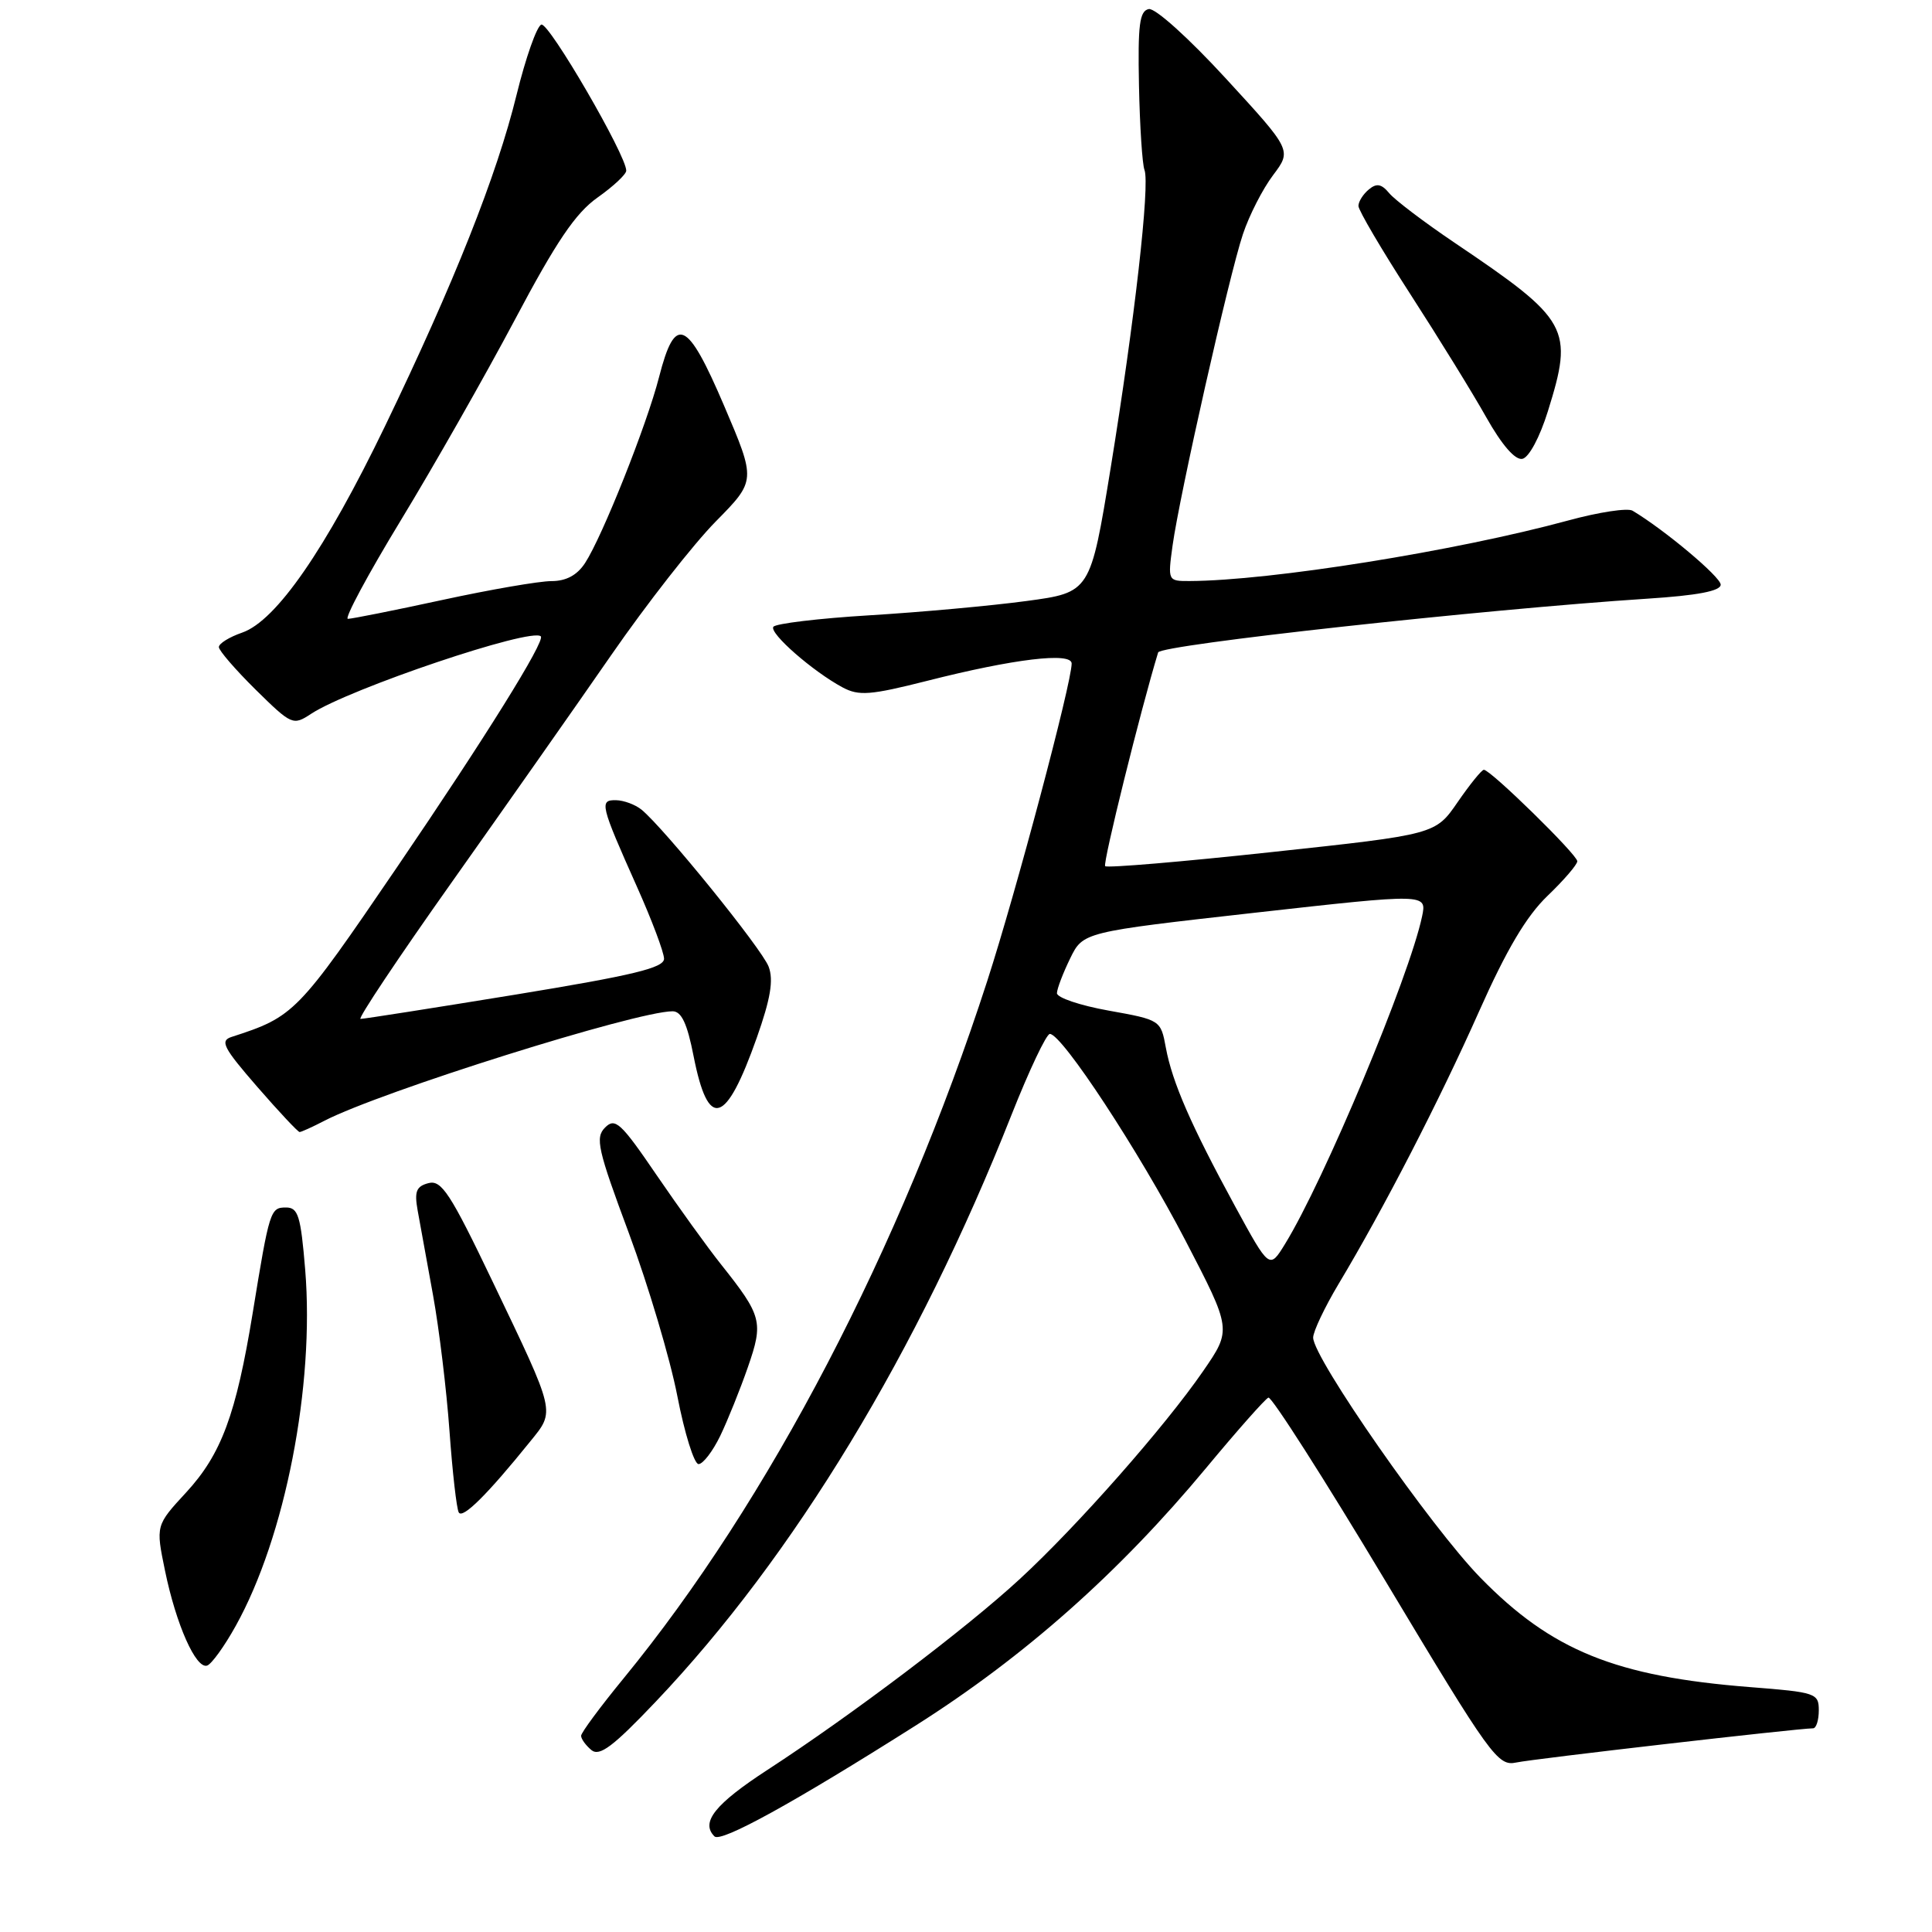 <?xml version="1.0" encoding="UTF-8" standalone="no"?>
<!DOCTYPE svg PUBLIC "-//W3C//DTD SVG 1.1//EN" "http://www.w3.org/Graphics/SVG/1.1/DTD/svg11.dtd" >
<svg xmlns="http://www.w3.org/2000/svg" xmlns:xlink="http://www.w3.org/1999/xlink" version="1.1" viewBox="0 0 256 256">
 <g >
 <path fill="currentColor"
d=" M 121.35 228.63 C 135.76 219.50 148.29 208.39 159.83 194.50 C 163.94 189.55 167.65 185.36 168.07 185.19 C 168.49 185.03 175.47 195.96 183.58 209.49 C 197.57 232.82 198.46 234.06 200.92 233.54 C 203.14 233.06 238.15 229.03 240.25 229.01 C 240.66 229.00 241.00 227.93 241.00 226.63 C 241.00 224.36 240.61 224.23 231.89 223.55 C 214.09 222.15 205.60 218.71 196.17 209.06 C 189.64 202.38 174.00 179.94 174.00 177.24 C 174.00 176.43 175.52 173.23 177.37 170.13 C 183.33 160.19 190.74 145.81 195.99 134.00 C 199.62 125.84 202.25 121.40 205.05 118.71 C 207.22 116.63 209.00 114.56 209.00 114.12 C 209.00 113.25 197.51 102.00 196.62 102.00 C 196.33 102.00 194.77 103.93 193.15 106.28 C 190.20 110.57 190.20 110.57 168.55 112.90 C 156.64 114.19 146.69 115.03 146.44 114.77 C 146.09 114.42 151.16 93.99 153.46 86.45 C 153.77 85.44 196.60 80.74 218.25 79.33 C 224.95 78.90 228.00 78.31 228.00 77.47 C 228.00 76.44 220.53 70.18 216.32 67.67 C 215.67 67.28 211.85 67.86 207.82 68.96 C 192.91 73.02 168.31 76.95 157.61 76.99 C 154.75 77.00 154.73 76.96 155.37 72.30 C 156.29 65.64 162.87 36.46 164.69 31.04 C 165.52 28.54 167.32 25.02 168.69 23.21 C 171.17 19.91 171.17 19.91 162.44 10.41 C 157.52 5.05 153.07 1.04 152.22 1.20 C 150.99 1.45 150.76 3.28 150.92 11.32 C 151.03 16.73 151.36 21.77 151.65 22.52 C 152.39 24.46 150.33 42.57 147.17 62.00 C 144.48 78.50 144.48 78.50 135.99 79.64 C 131.32 80.27 121.98 81.12 115.22 81.53 C 108.47 81.94 102.73 82.63 102.47 83.06 C 101.93 83.92 107.71 88.97 111.64 91.08 C 113.81 92.24 115.31 92.12 122.83 90.22 C 134.36 87.29 142.00 86.38 142.00 87.92 C 142.00 90.49 134.63 118.21 130.81 130.00 C 119.33 165.44 101.87 198.92 82.64 222.38 C 79.54 226.16 77.00 229.59 77.00 230.00 C 77.00 230.42 77.61 231.26 78.36 231.89 C 79.44 232.78 81.22 231.45 86.89 225.48 C 105.18 206.23 121.62 179.12 134.02 147.75 C 136.36 141.84 138.65 137.00 139.11 137.00 C 140.72 137.00 150.97 152.62 157.06 164.34 C 163.21 176.18 163.21 176.18 159.42 181.68 C 154.36 189.03 142.77 202.18 135.16 209.20 C 128.06 215.76 112.89 227.23 101.72 234.50 C 94.74 239.04 92.80 241.47 94.67 243.33 C 95.52 244.19 105.15 238.89 121.35 228.63 Z  M 31.24 215.43 C 37.79 203.67 41.70 183.60 40.44 168.25 C 39.85 161.11 39.51 160.00 37.90 160.00 C 35.82 160.00 35.71 160.32 33.48 174.00 C 31.28 187.44 29.33 192.69 24.68 197.74 C 20.63 202.13 20.63 202.13 21.87 208.15 C 23.34 215.27 25.96 221.17 27.44 220.70 C 28.02 220.52 29.74 218.14 31.24 215.43 Z  M 70.25 191.01 C 73.58 186.90 73.70 187.42 65.30 169.87 C 59.68 158.12 58.50 156.32 56.78 156.77 C 55.16 157.19 54.89 157.87 55.34 160.39 C 55.65 162.10 56.57 167.15 57.38 171.62 C 58.19 176.08 59.17 184.18 59.56 189.62 C 59.95 195.05 60.50 199.91 60.79 200.41 C 61.30 201.29 64.58 198.04 70.25 191.01 Z  M 95.44 190.25 C 96.43 188.19 98.08 184.09 99.10 181.15 C 101.18 175.16 100.98 174.38 95.51 167.50 C 93.76 165.30 89.93 159.99 87.00 155.70 C 82.27 148.76 81.51 148.06 80.18 149.40 C 78.84 150.73 79.19 152.29 83.34 163.43 C 85.90 170.33 88.79 180.03 89.75 184.98 C 90.71 189.94 91.98 193.99 92.56 194.00 C 93.15 194.00 94.44 192.31 95.44 190.25 Z  M 42.98 148.51 C 50.49 144.63 84.27 134.01 89.12 134.00 C 90.30 134.00 91.06 135.62 91.91 139.97 C 93.85 149.80 96.17 149.12 100.28 137.50 C 102.10 132.34 102.52 129.87 101.85 128.09 C 100.97 125.74 87.98 109.71 85.00 107.28 C 84.17 106.61 82.66 106.05 81.63 106.03 C 79.39 105.99 79.54 106.61 84.40 117.50 C 86.37 121.90 87.98 126.19 87.99 127.03 C 88.00 128.25 83.93 129.23 68.25 131.80 C 57.39 133.57 48.17 135.02 47.77 135.01 C 47.37 135.01 52.77 126.91 59.77 117.03 C 66.77 107.14 76.33 93.54 81.00 86.79 C 85.67 80.04 91.90 72.08 94.84 69.10 C 100.18 63.68 100.18 63.68 95.96 53.79 C 91.05 42.30 89.47 41.60 87.33 49.96 C 85.71 56.29 79.81 71.11 77.52 74.61 C 76.47 76.22 75.01 77.00 73.06 77.00 C 71.46 77.00 64.96 78.12 58.60 79.50 C 52.24 80.88 46.61 82.00 46.10 82.00 C 45.59 82.00 48.74 76.13 53.10 68.96 C 57.46 61.79 64.26 49.83 68.21 42.39 C 73.72 31.99 76.26 28.24 79.17 26.18 C 81.25 24.71 82.97 23.11 82.98 22.62 C 83.03 20.65 72.73 2.92 71.73 3.26 C 71.13 3.46 69.66 7.64 68.45 12.56 C 65.83 23.25 60.17 37.49 51.00 56.50 C 43.12 72.82 36.60 82.25 32.10 83.82 C 30.39 84.41 29.00 85.27 29.00 85.74 C 29.00 86.20 31.20 88.74 33.88 91.39 C 38.66 96.09 38.83 96.16 41.23 94.58 C 46.34 91.24 70.44 83.11 71.66 84.32 C 72.27 84.94 64.25 97.82 52.62 114.89 C 39.40 134.29 38.99 134.71 30.68 137.40 C 29.11 137.91 29.60 138.84 34.08 144.00 C 36.95 147.30 39.48 150.00 39.70 150.00 C 39.92 150.00 41.40 149.33 42.98 148.51 Z  M 205.10 54.50 C 208.54 43.47 207.96 42.43 192.72 32.15 C 188.72 29.45 184.83 26.50 184.09 25.61 C 183.05 24.36 182.41 24.24 181.37 25.11 C 180.62 25.73 180.00 26.71 180.00 27.29 C 180.00 27.86 183.08 33.10 186.84 38.92 C 190.60 44.74 195.15 52.11 196.94 55.30 C 199.01 58.97 200.76 60.99 201.72 60.80 C 202.59 60.63 204.03 57.94 205.10 54.50 Z  M 163.65 159.83 C 157.83 149.14 155.33 143.42 154.48 138.82 C 153.81 135.17 153.76 135.14 146.90 133.91 C 143.11 133.23 140.02 132.19 140.05 131.59 C 140.07 130.99 140.86 128.93 141.80 127.00 C 143.51 123.50 143.51 123.50 166.29 120.94 C 189.07 118.39 189.07 118.39 188.43 121.44 C 186.75 129.41 175.44 156.45 170.27 164.84 C 168.21 168.19 168.21 168.19 163.65 159.83 Z "/>
</g>
</svg>